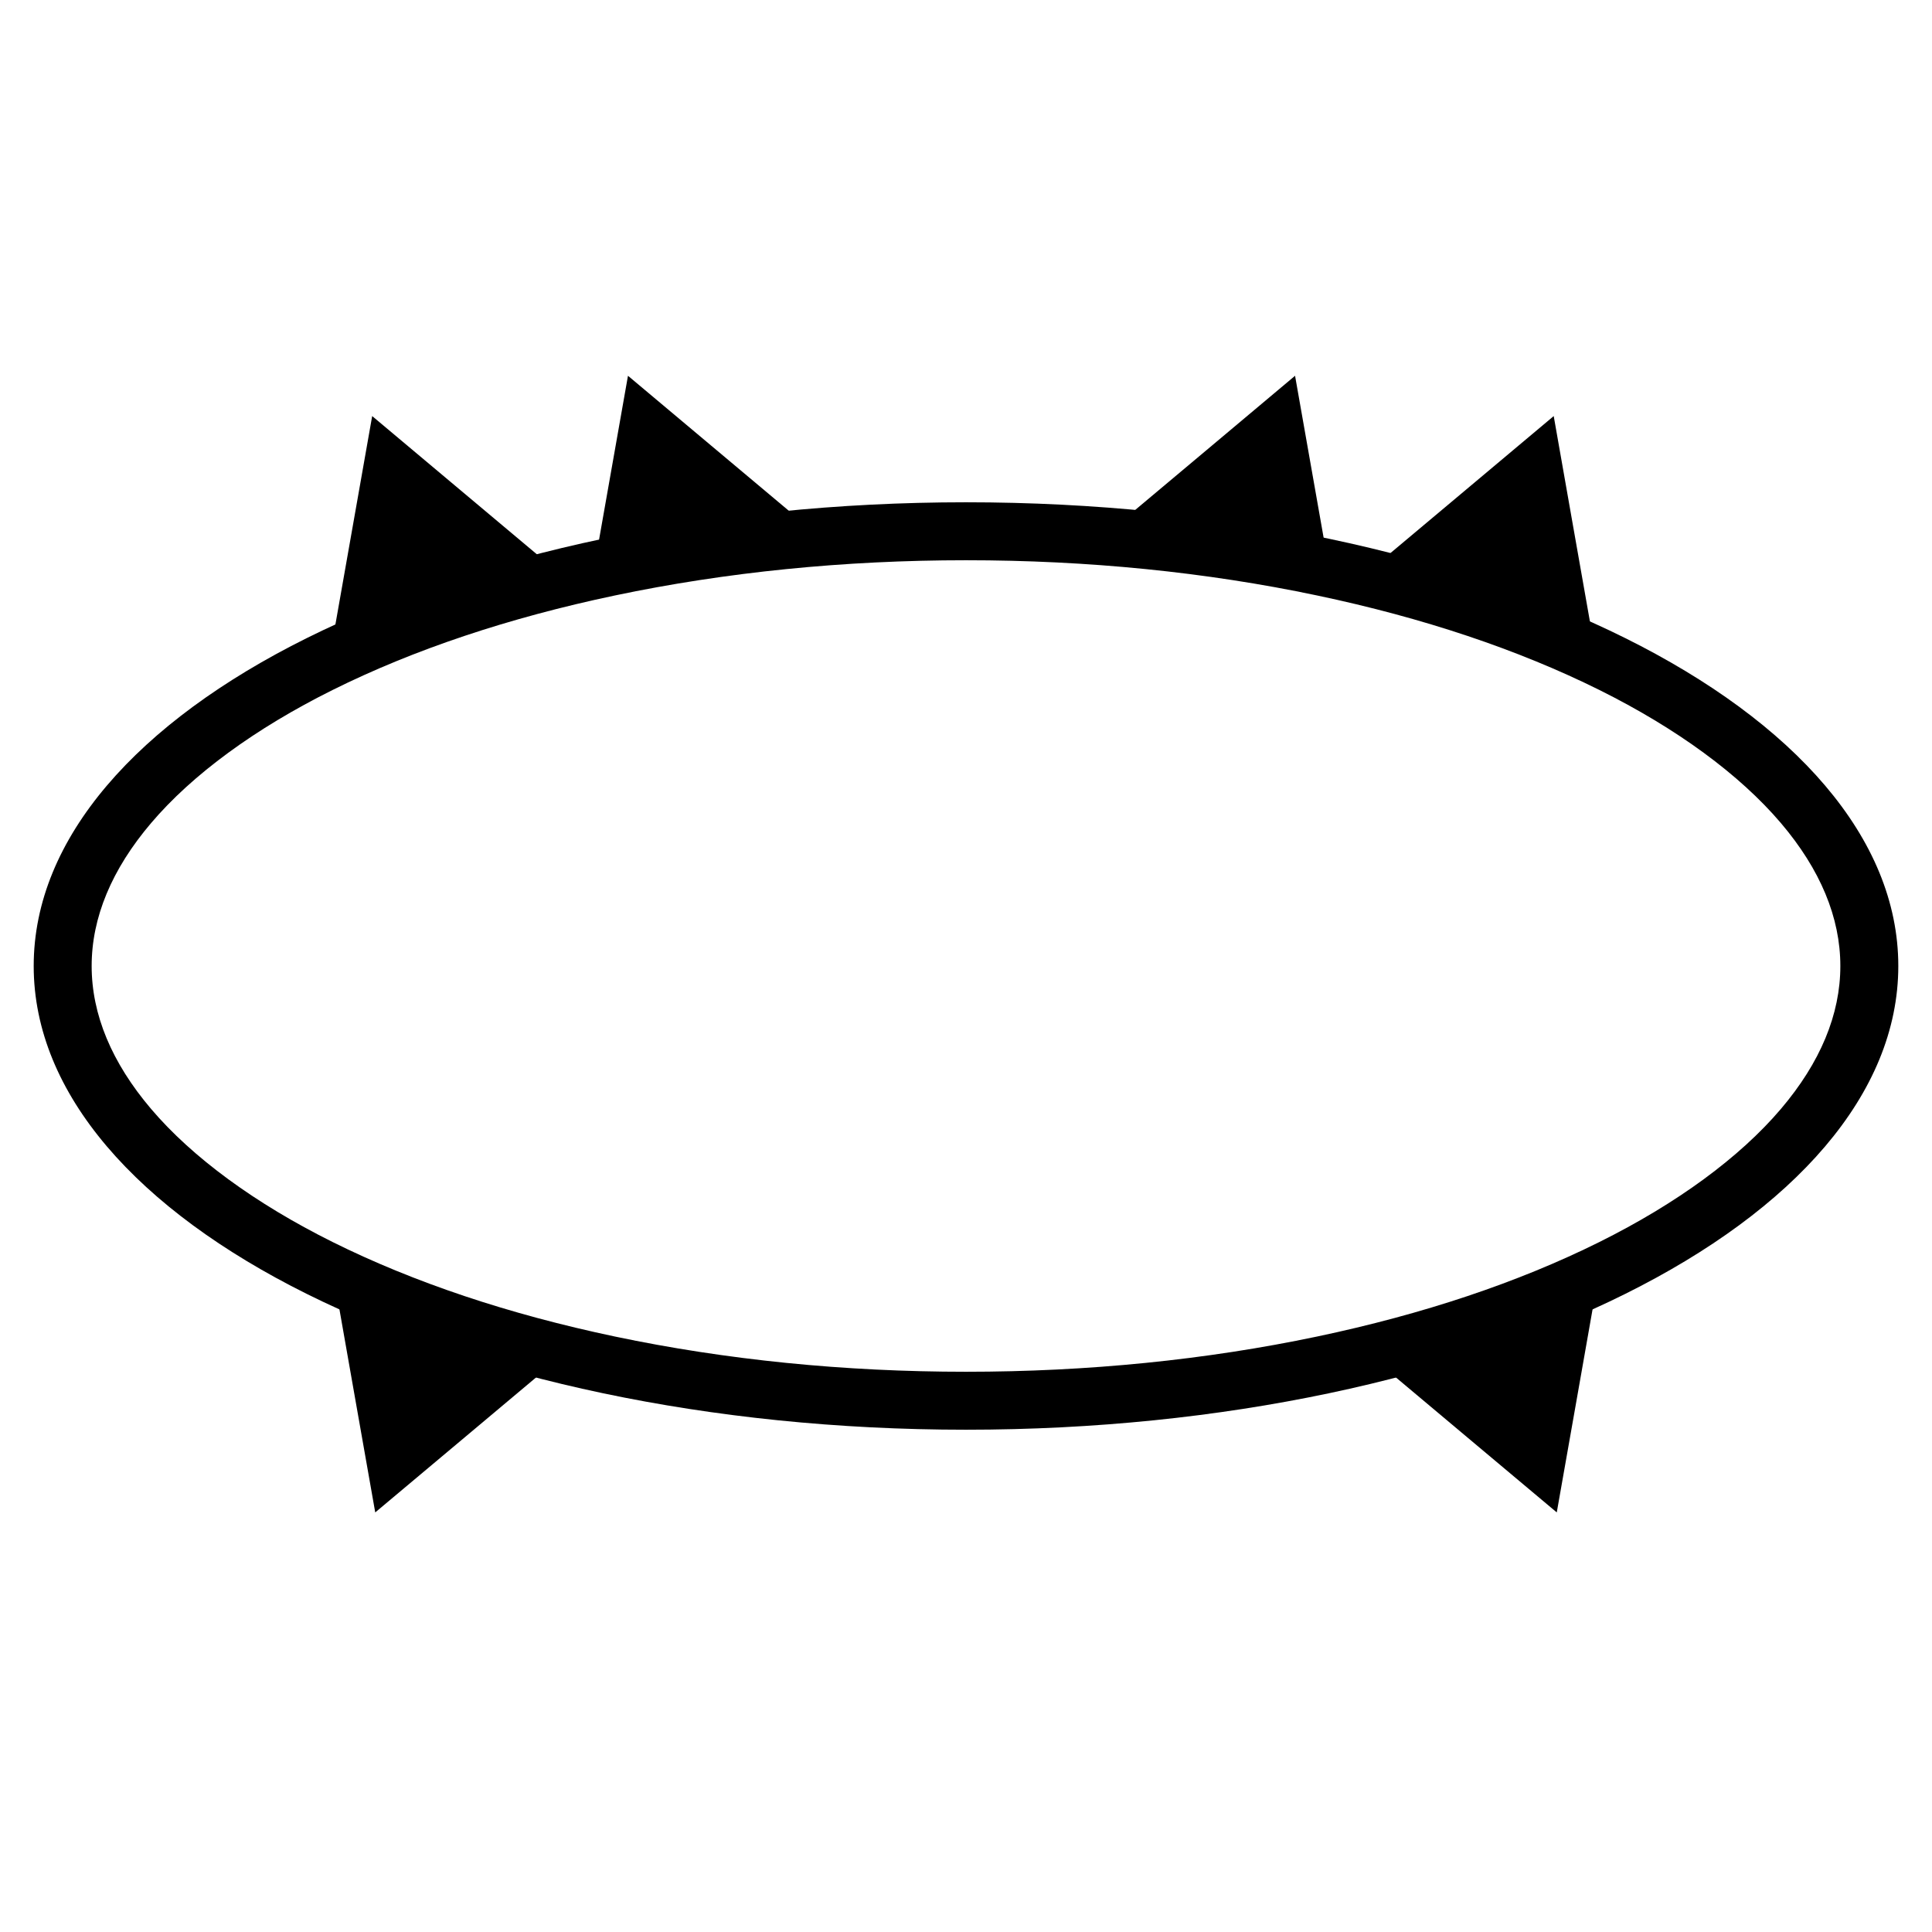 <?xml version="1.0" encoding="UTF-8"?><svg id="Lager_4" xmlns="http://www.w3.org/2000/svg" viewBox="0 0 500 500"><path d="m250,144.99c31.54,0,62.1,3.06,90.83,9.11,27.49,5.78,52.08,14.02,73.1,24.47,20.04,9.97,36.28,21.88,46.96,34.43,10.21,12.01,15.39,24.46,15.39,37s-5.18,24.99-15.39,37c-10.68,12.56-26.92,24.46-46.96,34.43-21.02,10.46-45.61,18.69-73.1,24.47-28.73,6.04-59.29,9.11-90.83,9.11s-62.1-3.07-90.83-9.11c-27.49-5.78-52.08-14.02-73.1-24.47-20.04-9.97-36.28-21.88-46.96-34.43-10.21-12.01-15.39-24.46-15.39-37s5.18-24.99,15.39-37c10.68-12.56,26.92-24.46,46.96-34.43,21.02-10.46,45.61-18.69,73.1-24.47,28.73-6.04,59.29-9.11,90.83-9.11m0-15c-133.25,0-241.28,53.73-241.28,120.01s108.02,120.01,241.28,120.01,241.28-53.73,241.28-120.01-108.02-120.01-241.28-120.01h0Z"/><polygon points="112.92 153.29 86.58 162.88 91.45 135.28 96.32 107.68 117.79 125.7 139.25 143.71 112.92 153.29"/><polygon points="385.49 153.29 411.83 162.88 406.96 135.28 402.1 107.68 380.63 125.7 359.16 143.71 385.49 153.29"/><polygon points="386.29 345.8 412.62 336.21 407.76 363.81 402.89 391.41 381.42 373.4 359.95 355.38 386.29 345.8"/><polygon points="113.71 345.8 87.38 336.21 92.24 363.81 97.11 391.41 118.58 373.4 140.05 355.38 113.71 345.8"/><polygon points="179.12 142.87 152.78 152.45 157.65 124.85 162.52 97.25 183.99 115.27 205.45 133.28 179.12 142.87"/><polygon points="318.56 142.87 344.9 152.45 340.03 124.85 335.16 97.25 313.7 115.27 292.23 133.28 318.56 142.87"/></svg>
